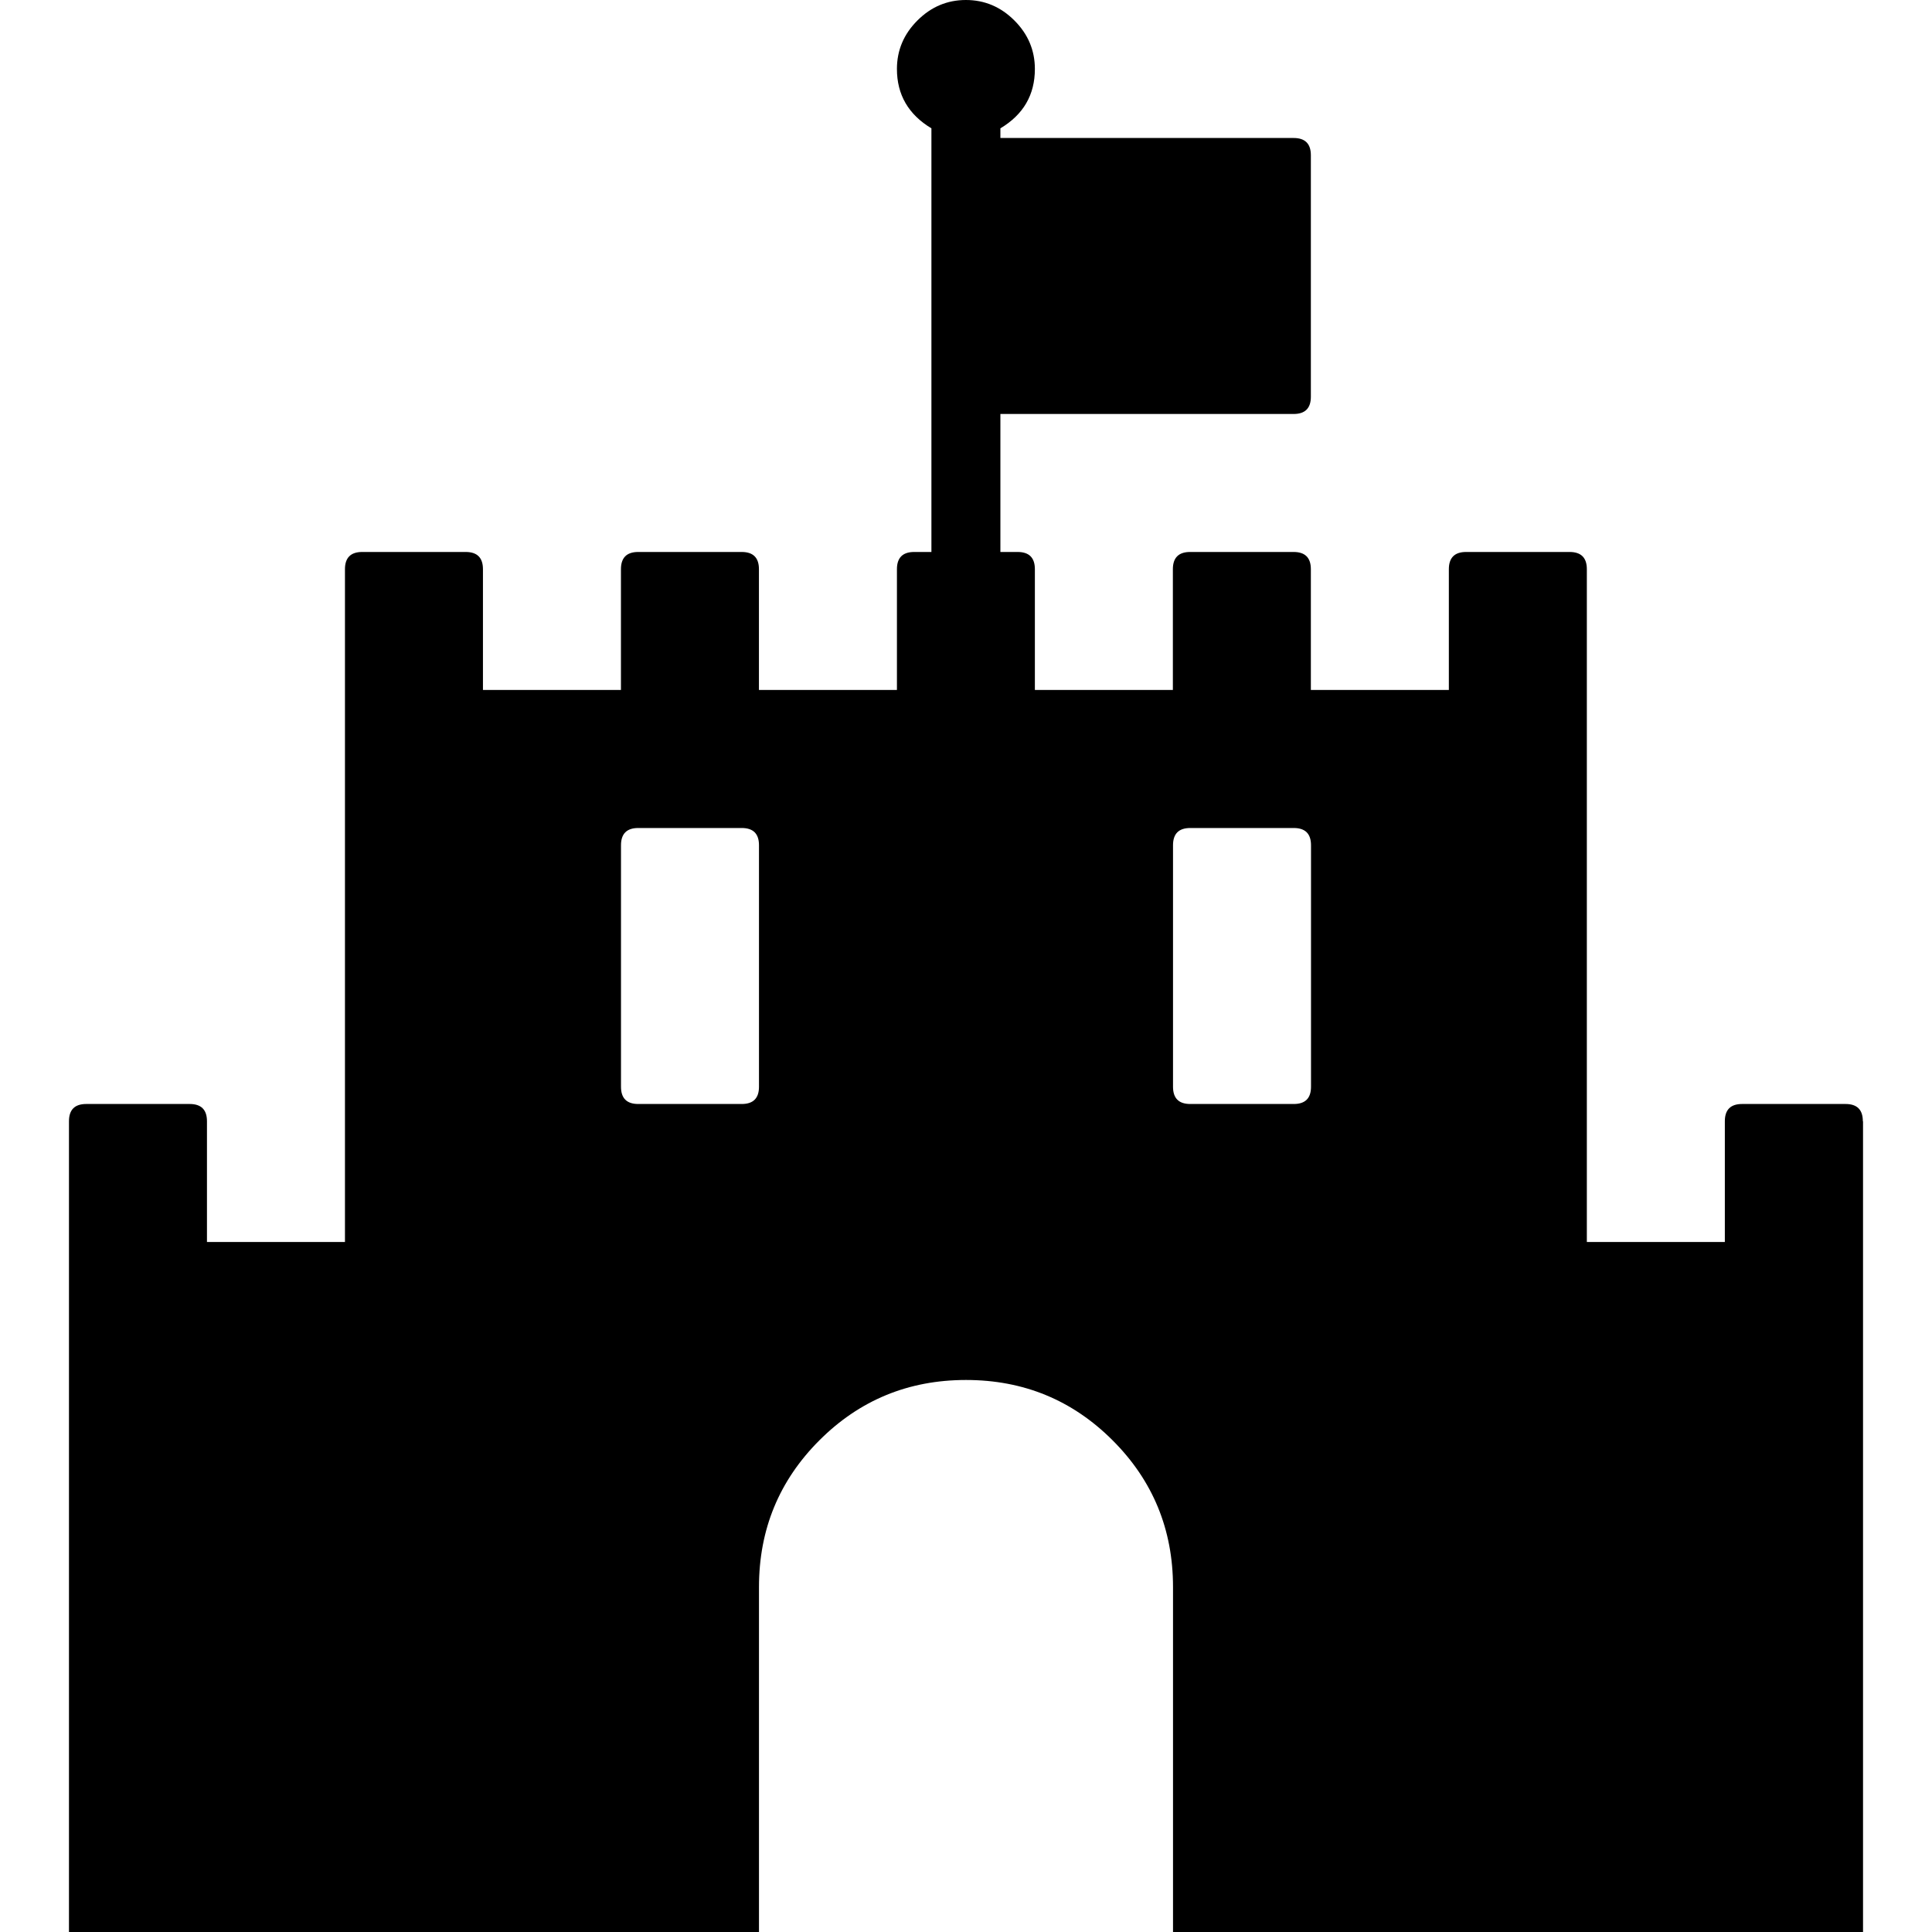 <?xml version="1.0"?><svg xmlns="http://www.w3.org/2000/svg" width="40" height="40" viewBox="0 0 40 40"><path d="m15.714 22.5v-5q0-0.357-0.357-0.357h-2.143q-0.357 0-0.357 0.357v5q0 0.357 0.357 0.357h2.143q0.357 0 0.357-0.357z m11.429 0v-5q0-0.357-0.357-0.357h-2.143q-0.357 0-0.357 0.357v5q0 0.357 0.357 0.357h2.143q0.357 0 0.357-0.357z m11.429 0.714v16.786h-14.286v-7.143q0-1.786-1.25-3.036t-3.036-1.25-3.036 1.25-1.25 3.036v7.143h-14.286v-16.786q-2.220446049250313e-16-0.357 0.357-0.357h2.143q0.357 0 0.357 0.357v2.5h2.857v-13.929q8.881784197001252e-16-0.357 0.357-0.357h2.143q0.357 0 0.357 0.357v2.5h2.857v-2.5q0-0.357 0.357-0.357h2.143q0.357 0 0.357 0.357v2.5h2.857v-2.5q0-0.357 0.357-0.357h0.357v-8.771q-0.714-0.429-0.714-1.229 0-0.58 0.424-1.004t1.004-0.424 1.004 0.424 0.424 1.004q0 0.803-0.714 1.229v0.2h6.071q0.357 0 0.357 0.357v5q0 0.357-0.357 0.357h-6.071v2.857h0.357q0.357 0 0.357 0.357v2.5h2.857v-2.5q0-0.357 0.357-0.357h2.143q0.357 0 0.357 0.357v2.5h2.857v-2.5q0-0.357 0.357-0.357h2.143q0.357 0 0.357 0.357v13.929h2.857v-2.5q0-0.357 0.357-0.357h2.143q0.357 0 0.357 0.357z"></path></svg>